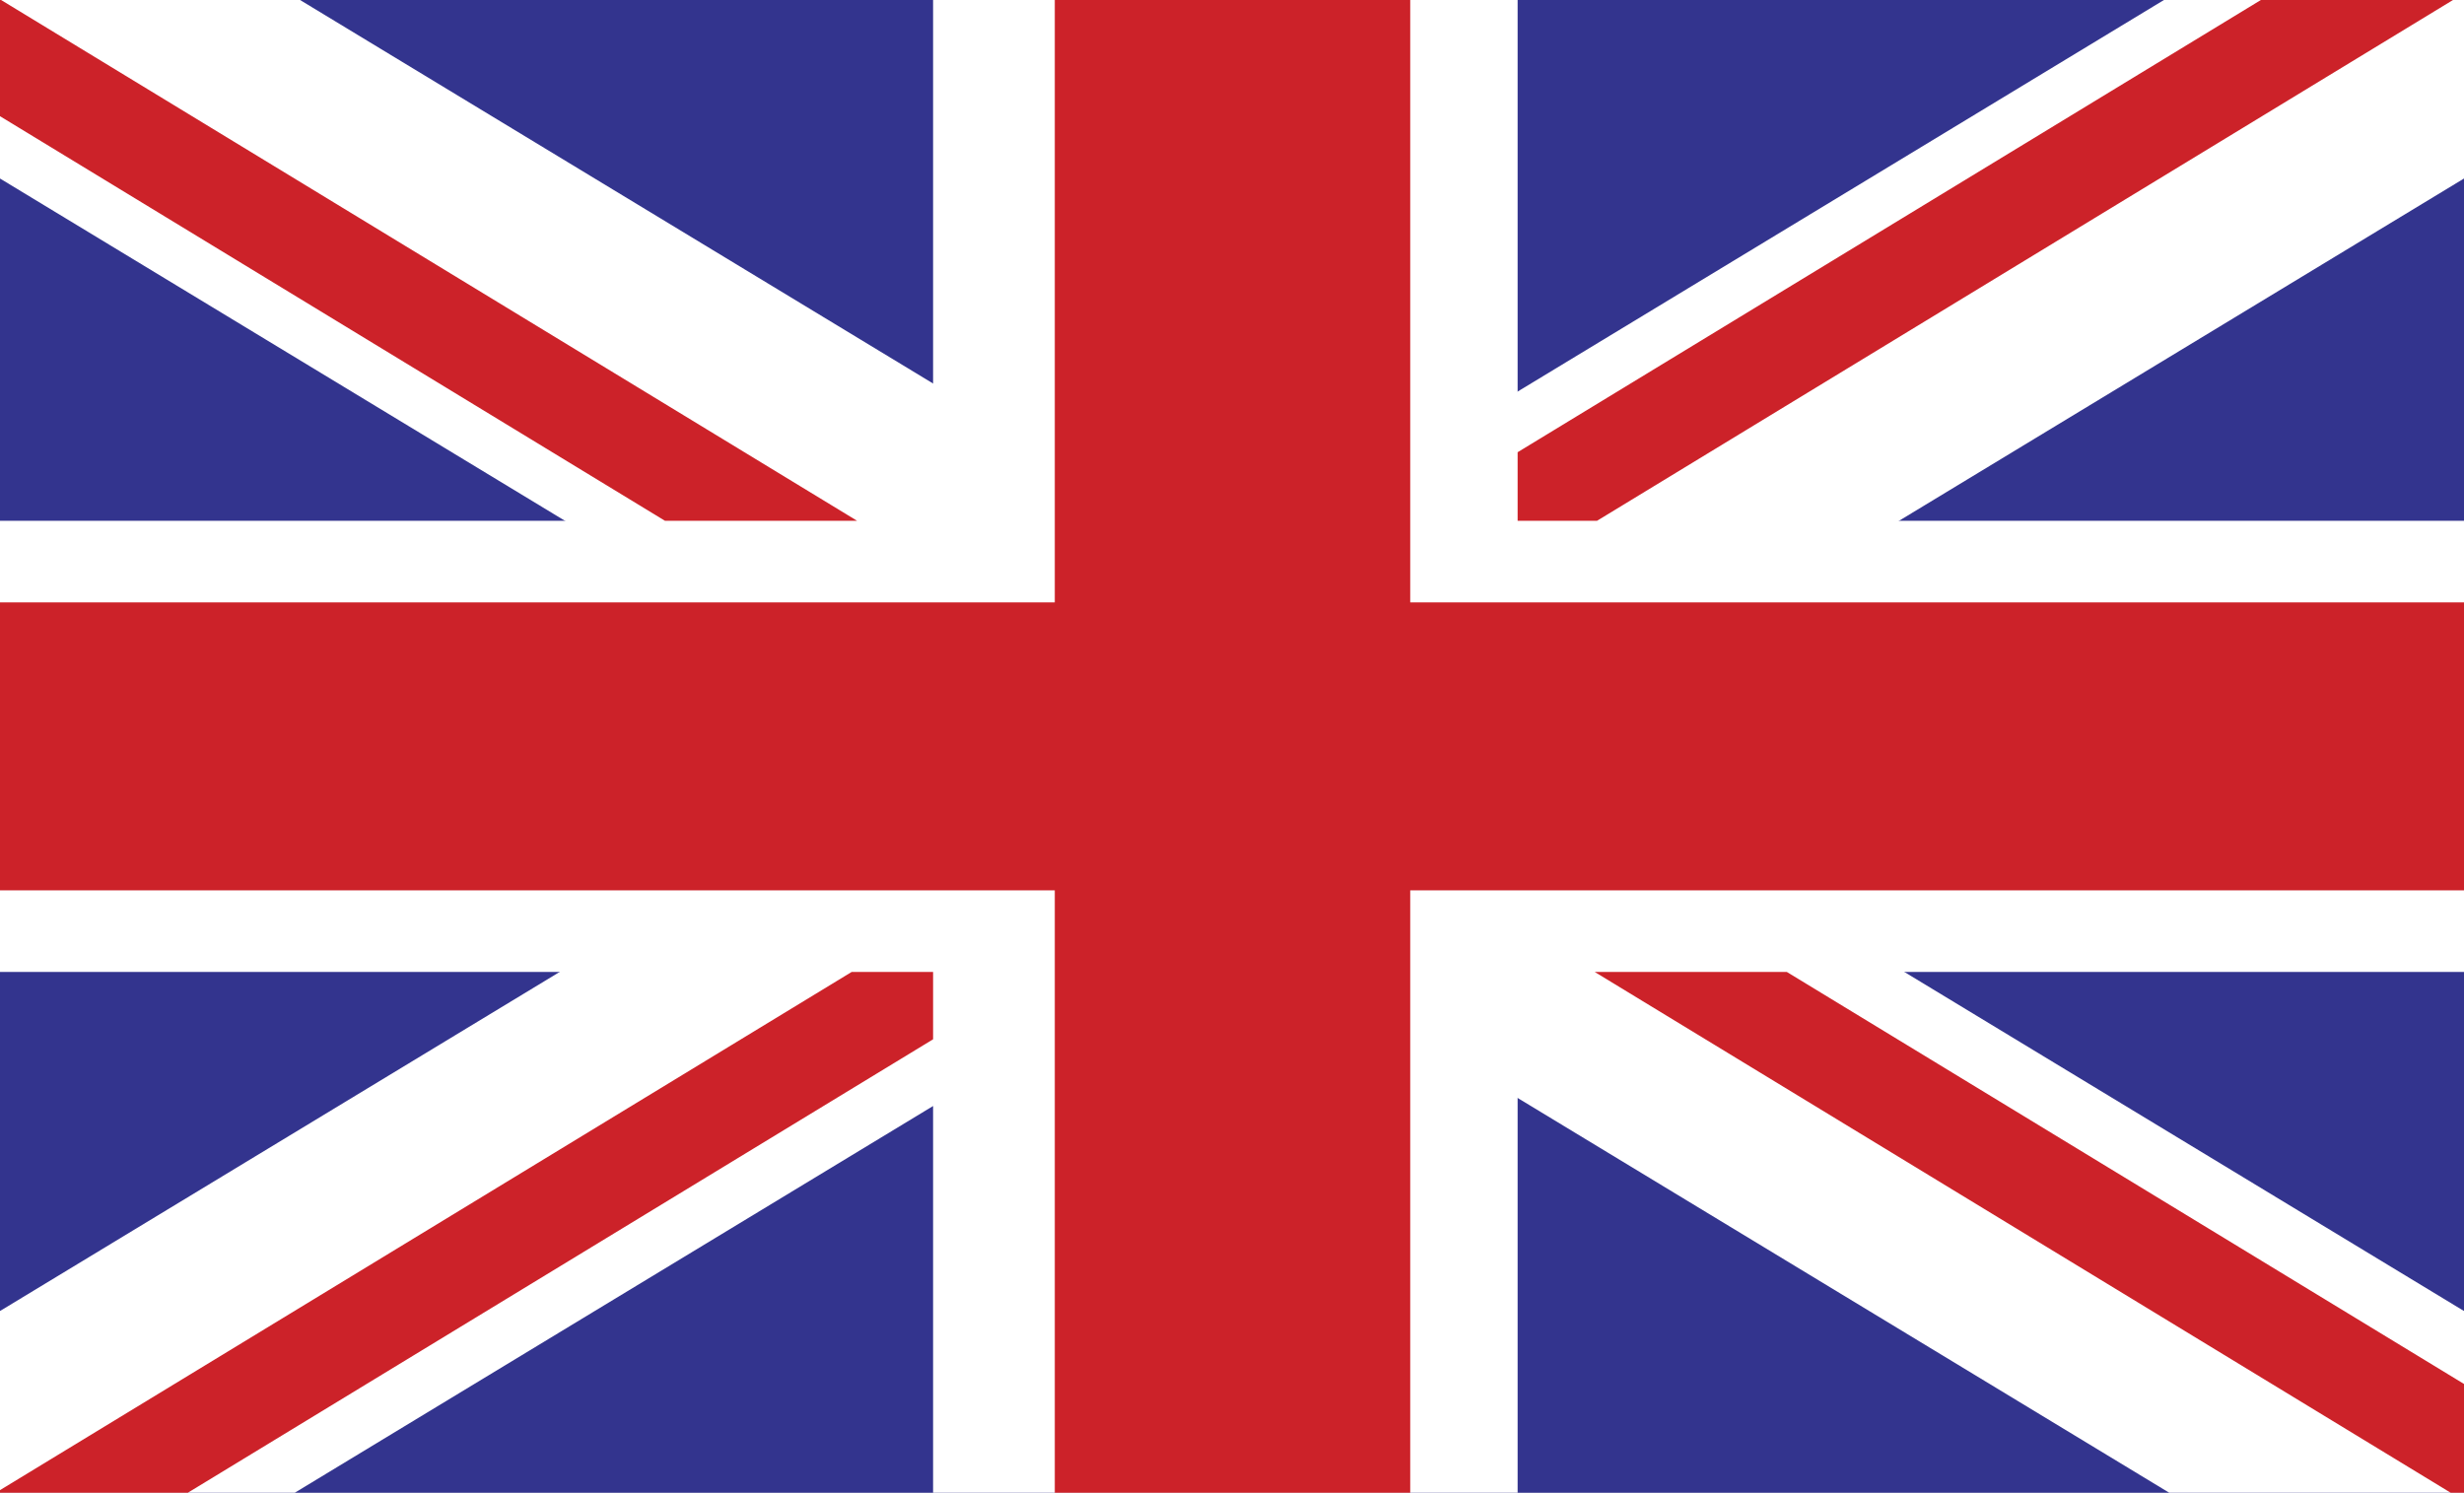 <svg xmlns="http://www.w3.org/2000/svg" viewBox="0 0 2279.41 1381.1"><rect x="0" y="0" width="2279.41" height="1381.1" fill="#808080" stroke="none"/><defs><style>.cls-1{fill:#fff;}.cls-2{fill:#33348e;}.cls-3{fill:#cc2229;}</style></defs><title>england</title><g id="Calque_2" data-name="Calque 2"><g id="Calque_1-2" data-name="Calque 1"><path class="cls-1" d="M2279.41,1381.07V0H0V1381.07Z"/><path class="cls-2" d="M2279.41,1381.07V0H0V1381.07Z"/><path class="cls-1" d="M1403.93,1381.07V899.22h875.49V481.85H1403.93V0H863.19V481.85H0V899.22H863.19v481.85Z"/><path class="cls-1" d="M277.59,0,2279.41,1212.95V1381.1H2006.76L0,165.16V0Z"/><path class="cls-1" d="M2001.83,0,0,1212.95V1381.1H272.66L2279.41,165.16V0Z"/><path class="cls-3" d="M2279.41,557.32H1304.58V0H975.77V557.32H0V823.75H975.77v557.32h328.81V823.75h974.83Z"/><path class="cls-3" d="M1,0,792.91,481.85H615.18L0,107.51V0H1ZM0,1378.67v2.43H173.72L863.19,961.55V899.22H787.9Zm2279.41,2.43V1280.43L1652.93,899.22H1475.21l791.92,481.88ZM2091.5,0,1403.93,418.4v63.45h73.43L2269.23,0H2091.5Z"/></g></g></svg>
